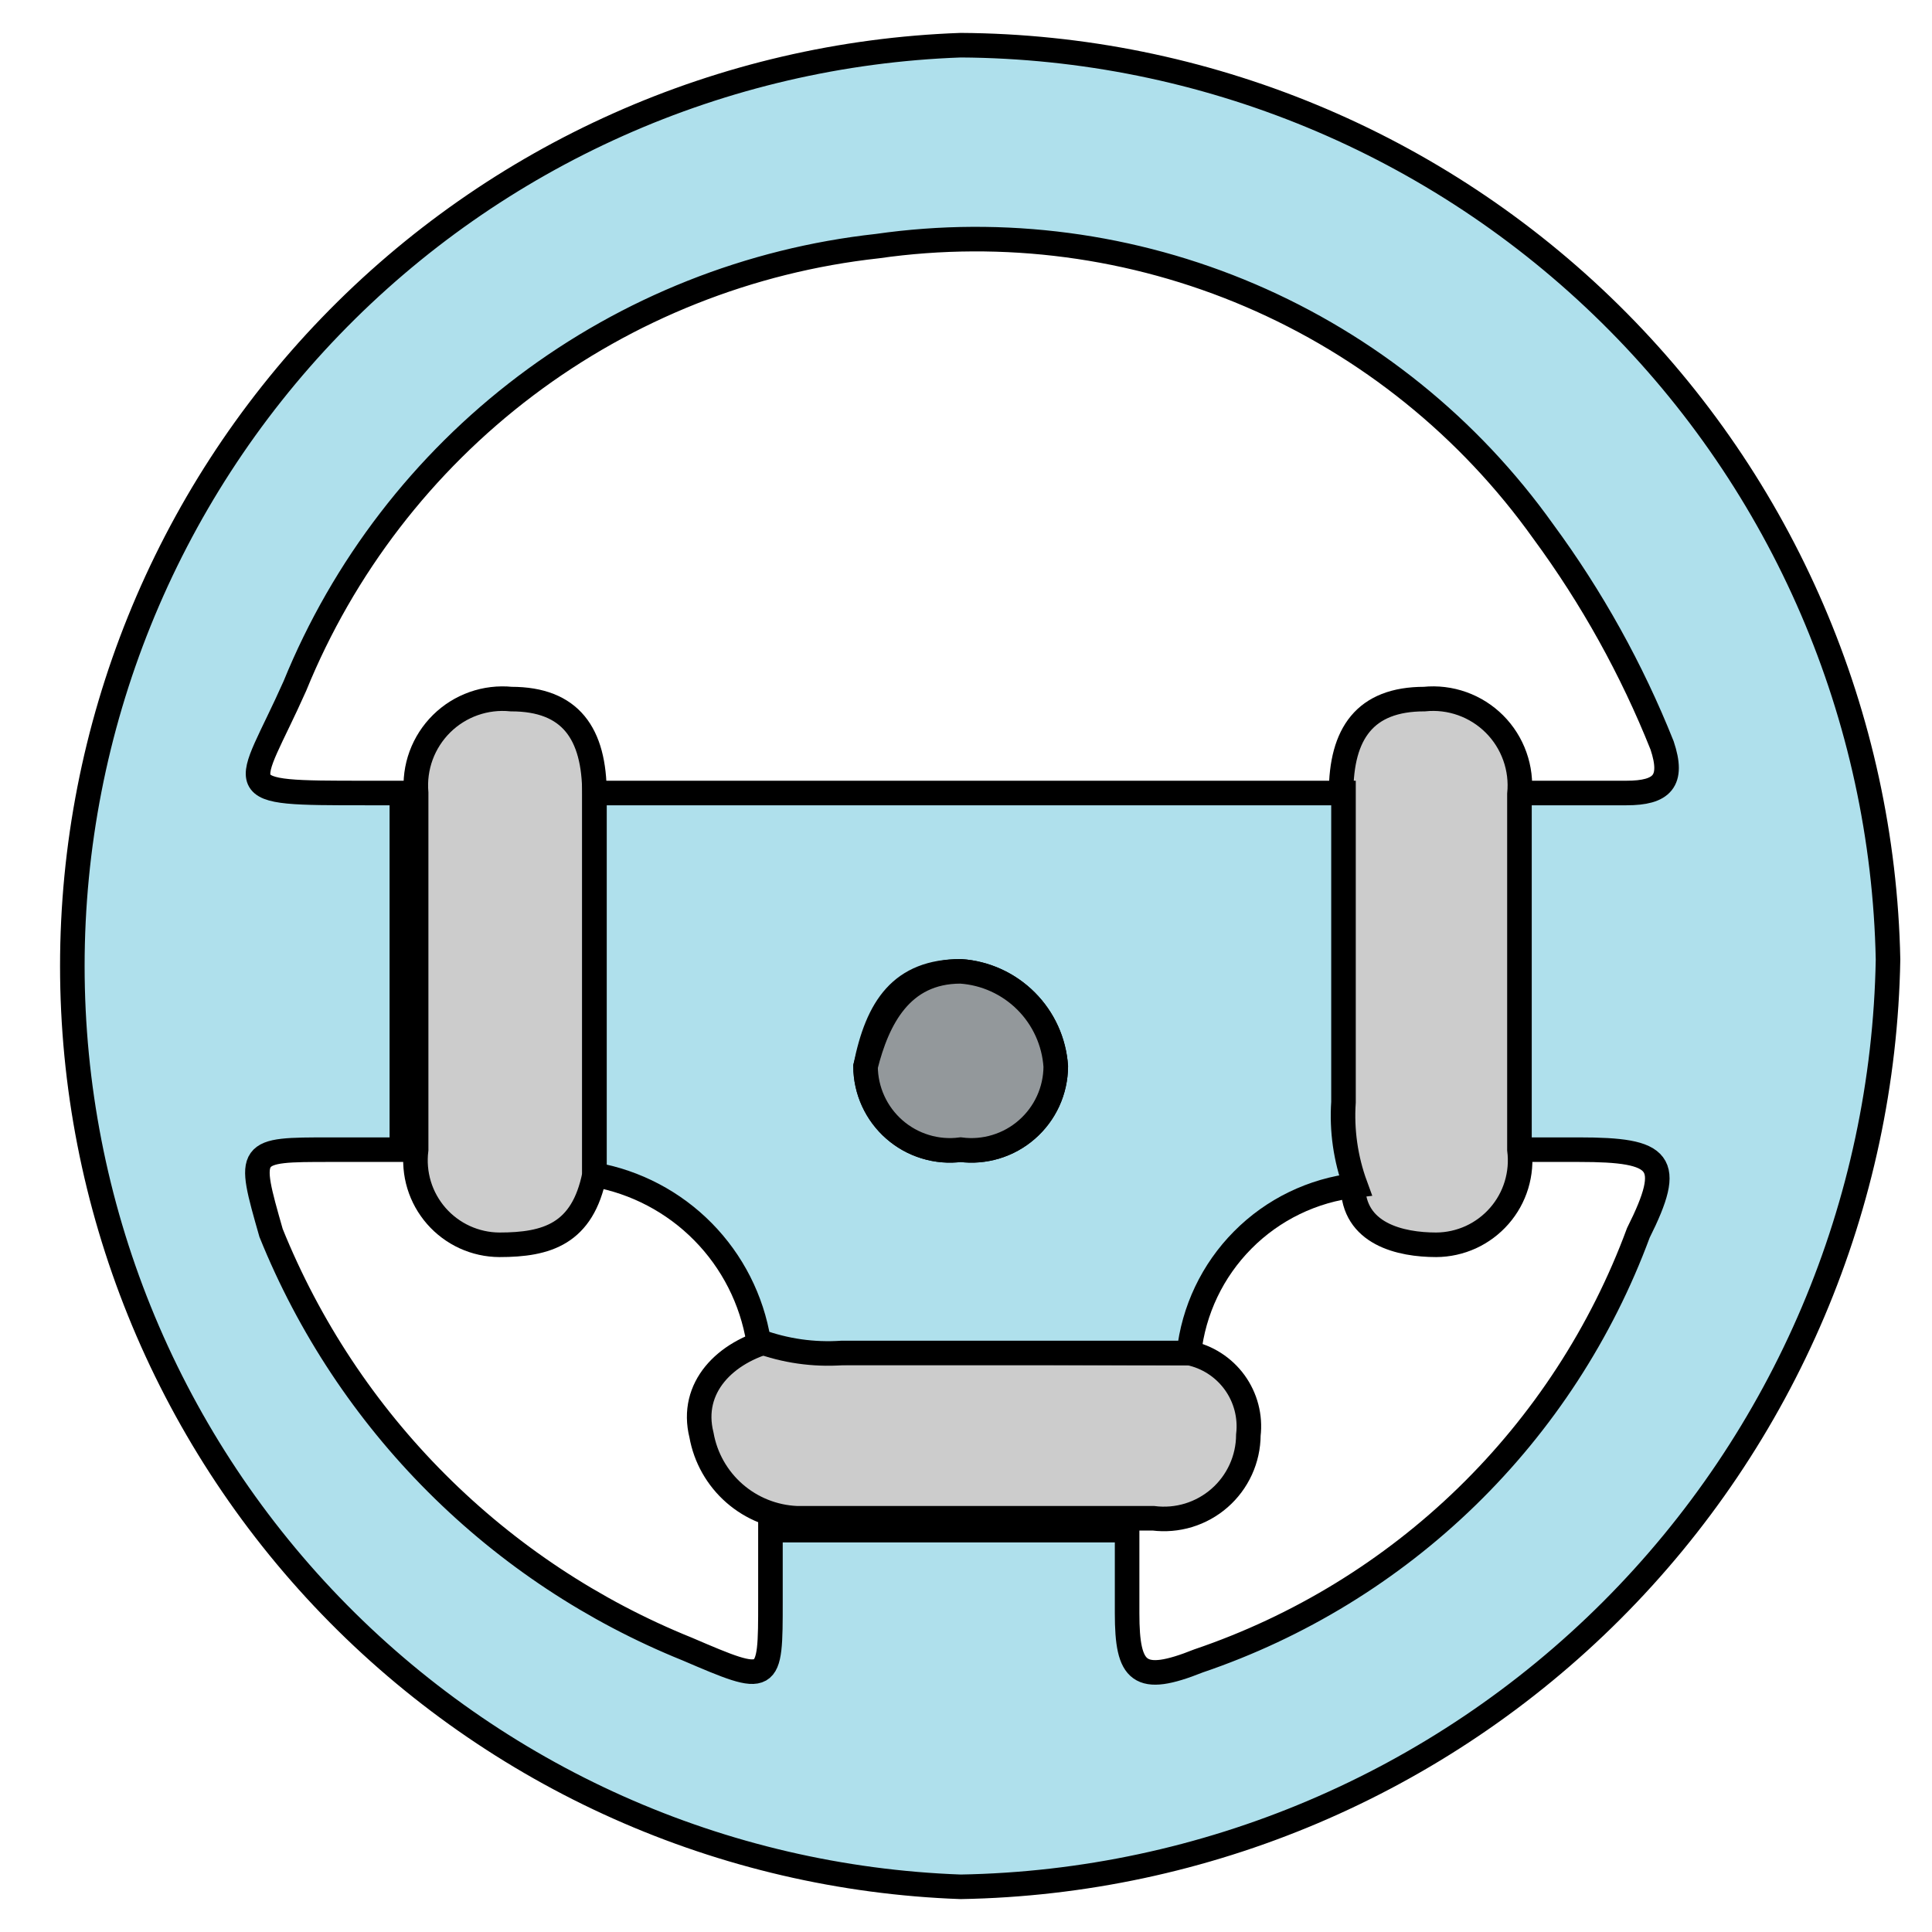 <svg width="59" height="59" viewBox="0 0 59 59" fill="none" xmlns="http://www.w3.org/2000/svg">
<path d="M29.337 1.38C36.765 1.425 43.882 4.369 49.171 9.584C54.461 14.8 57.506 21.874 57.657 29.3C57.526 36.77 54.501 43.898 49.218 49.181C43.935 54.464 36.807 57.49 29.337 57.62C22.054 57.358 15.156 54.281 10.096 49.036C5.037 43.791 2.209 36.788 2.209 29.5C2.209 22.212 5.037 15.209 10.096 9.964C15.156 4.719 22.054 1.641 29.337 1.38ZM46.401 35.109V24.217H49.669C50.758 24.217 51.121 23.854 50.758 22.765C49.831 20.441 48.611 18.245 47.128 16.23C44.863 13.053 41.769 10.559 38.183 9.022C34.597 7.486 30.657 6.964 26.795 7.516C22.895 7.945 19.183 9.42 16.051 11.784C12.92 14.149 10.485 17.316 9.005 20.95C7.552 24.217 6.826 24.217 11.183 24.217H12.272V35.109H10.094C7.552 35.109 7.552 35.109 8.278 37.651C9.434 40.514 11.155 43.115 13.339 45.298C15.522 47.482 18.123 49.203 20.986 50.359C23.528 51.448 23.528 51.448 23.528 48.906V46.728H34.42V49.27C34.42 51.085 34.783 51.448 36.598 50.722C39.669 49.68 42.469 47.966 44.793 45.705C47.117 43.444 48.907 40.692 50.032 37.651C51.121 35.473 50.758 35.109 48.217 35.109H46.401Z" fill="#AFE0EC" stroke="black" stroke-width="0.75" stroke-miterlimit="10"/>
<path d="M18.154 35.872C17.791 37.687 16.702 38.014 15.249 38.014C14.884 38.012 14.524 37.932 14.193 37.781C13.861 37.629 13.565 37.408 13.325 37.134C13.085 36.859 12.905 36.537 12.799 36.188C12.693 35.839 12.662 35.471 12.708 35.109V24.217C12.674 23.829 12.726 23.438 12.86 23.072C12.995 22.706 13.209 22.374 13.486 22.1C13.763 21.826 14.098 21.617 14.465 21.487C14.833 21.357 15.225 21.31 15.612 21.349C17.428 21.349 18.154 22.402 18.154 24.253V35.872Z" fill="#CCCCCC" stroke="black" stroke-width="0.75" stroke-miterlimit="10"/>
<path d="M46.401 35.109C46.448 35.471 46.416 35.839 46.31 36.188C46.204 36.537 46.025 36.859 45.784 37.134C45.544 37.408 45.248 37.629 44.917 37.781C44.585 37.932 44.225 38.012 43.86 38.014C42.771 38.014 41.318 37.687 41.318 36.199C40.994 35.393 40.869 34.521 40.955 33.657V24.217C40.955 22.402 41.681 21.349 43.497 21.349C43.888 21.309 44.283 21.357 44.654 21.489C45.024 21.621 45.361 21.834 45.639 22.112C45.917 22.39 46.129 22.726 46.261 23.097C46.393 23.467 46.441 23.862 46.401 24.253V35.109Z" fill="#CCCCCC" stroke="black" stroke-width="0.75" stroke-miterlimit="10"/>
<path d="M36.308 41.318C36.869 41.432 37.367 41.753 37.704 42.217C38.04 42.681 38.19 43.254 38.123 43.823C38.121 44.188 38.042 44.548 37.89 44.88C37.738 45.212 37.518 45.508 37.243 45.748C36.969 45.988 36.646 46.167 36.297 46.274C35.948 46.38 35.581 46.411 35.219 46.365H24.326C23.626 46.334 22.956 46.066 22.428 45.604C21.9 45.142 21.545 44.514 21.422 43.823C21.059 42.371 22.148 41.282 23.6 40.919C24.406 41.243 25.278 41.368 26.142 41.282L36.308 41.318Z" fill="#CCCCCC" stroke="black" stroke-width="0.75" stroke-miterlimit="10"/>
<path d="M36.308 41.318H25.706C24.843 41.377 23.977 41.253 23.165 40.955C22.959 39.693 22.366 38.526 21.469 37.616C20.571 36.705 19.413 36.096 18.154 35.872V24.217H41.028V33.657C40.97 34.52 41.093 35.386 41.391 36.199C40.089 36.348 38.875 36.936 37.952 37.867C37.028 38.797 36.448 40.014 36.308 41.318ZM29.337 35.109C29.699 35.156 30.067 35.125 30.416 35.018C30.764 34.912 31.087 34.733 31.361 34.492C31.636 34.252 31.856 33.956 32.008 33.625C32.16 33.293 32.239 32.933 32.242 32.568C32.191 31.814 31.868 31.105 31.334 30.571C30.8 30.037 30.091 29.714 29.337 29.663C27.522 29.663 26.796 30.753 26.433 32.568C26.435 32.933 26.514 33.293 26.666 33.625C26.818 33.956 27.038 34.252 27.313 34.492C27.587 34.733 27.91 34.912 28.259 35.018C28.608 35.125 28.975 35.156 29.337 35.109Z" fill="#AFE0EC" stroke="black" stroke-width="0.75" stroke-miterlimit="10"/>
<path d="M29.337 35.109C28.975 35.156 28.607 35.125 28.258 35.018C27.909 34.912 27.587 34.733 27.312 34.492C27.038 34.252 26.817 33.956 26.666 33.625C26.514 33.293 26.434 32.933 26.432 32.568C26.795 31.116 27.521 29.663 29.337 29.663C30.09 29.714 30.8 30.037 31.334 30.571C31.868 31.105 32.19 31.814 32.241 32.568C32.239 32.933 32.16 33.293 32.008 33.625C31.856 33.956 31.636 34.252 31.361 34.492C31.087 34.733 30.764 34.912 30.415 35.018C30.066 35.125 29.699 35.156 29.337 35.109Z" fill="#93989B" stroke="black" stroke-width="0.75" stroke-miterlimit="10"/>
</svg>
